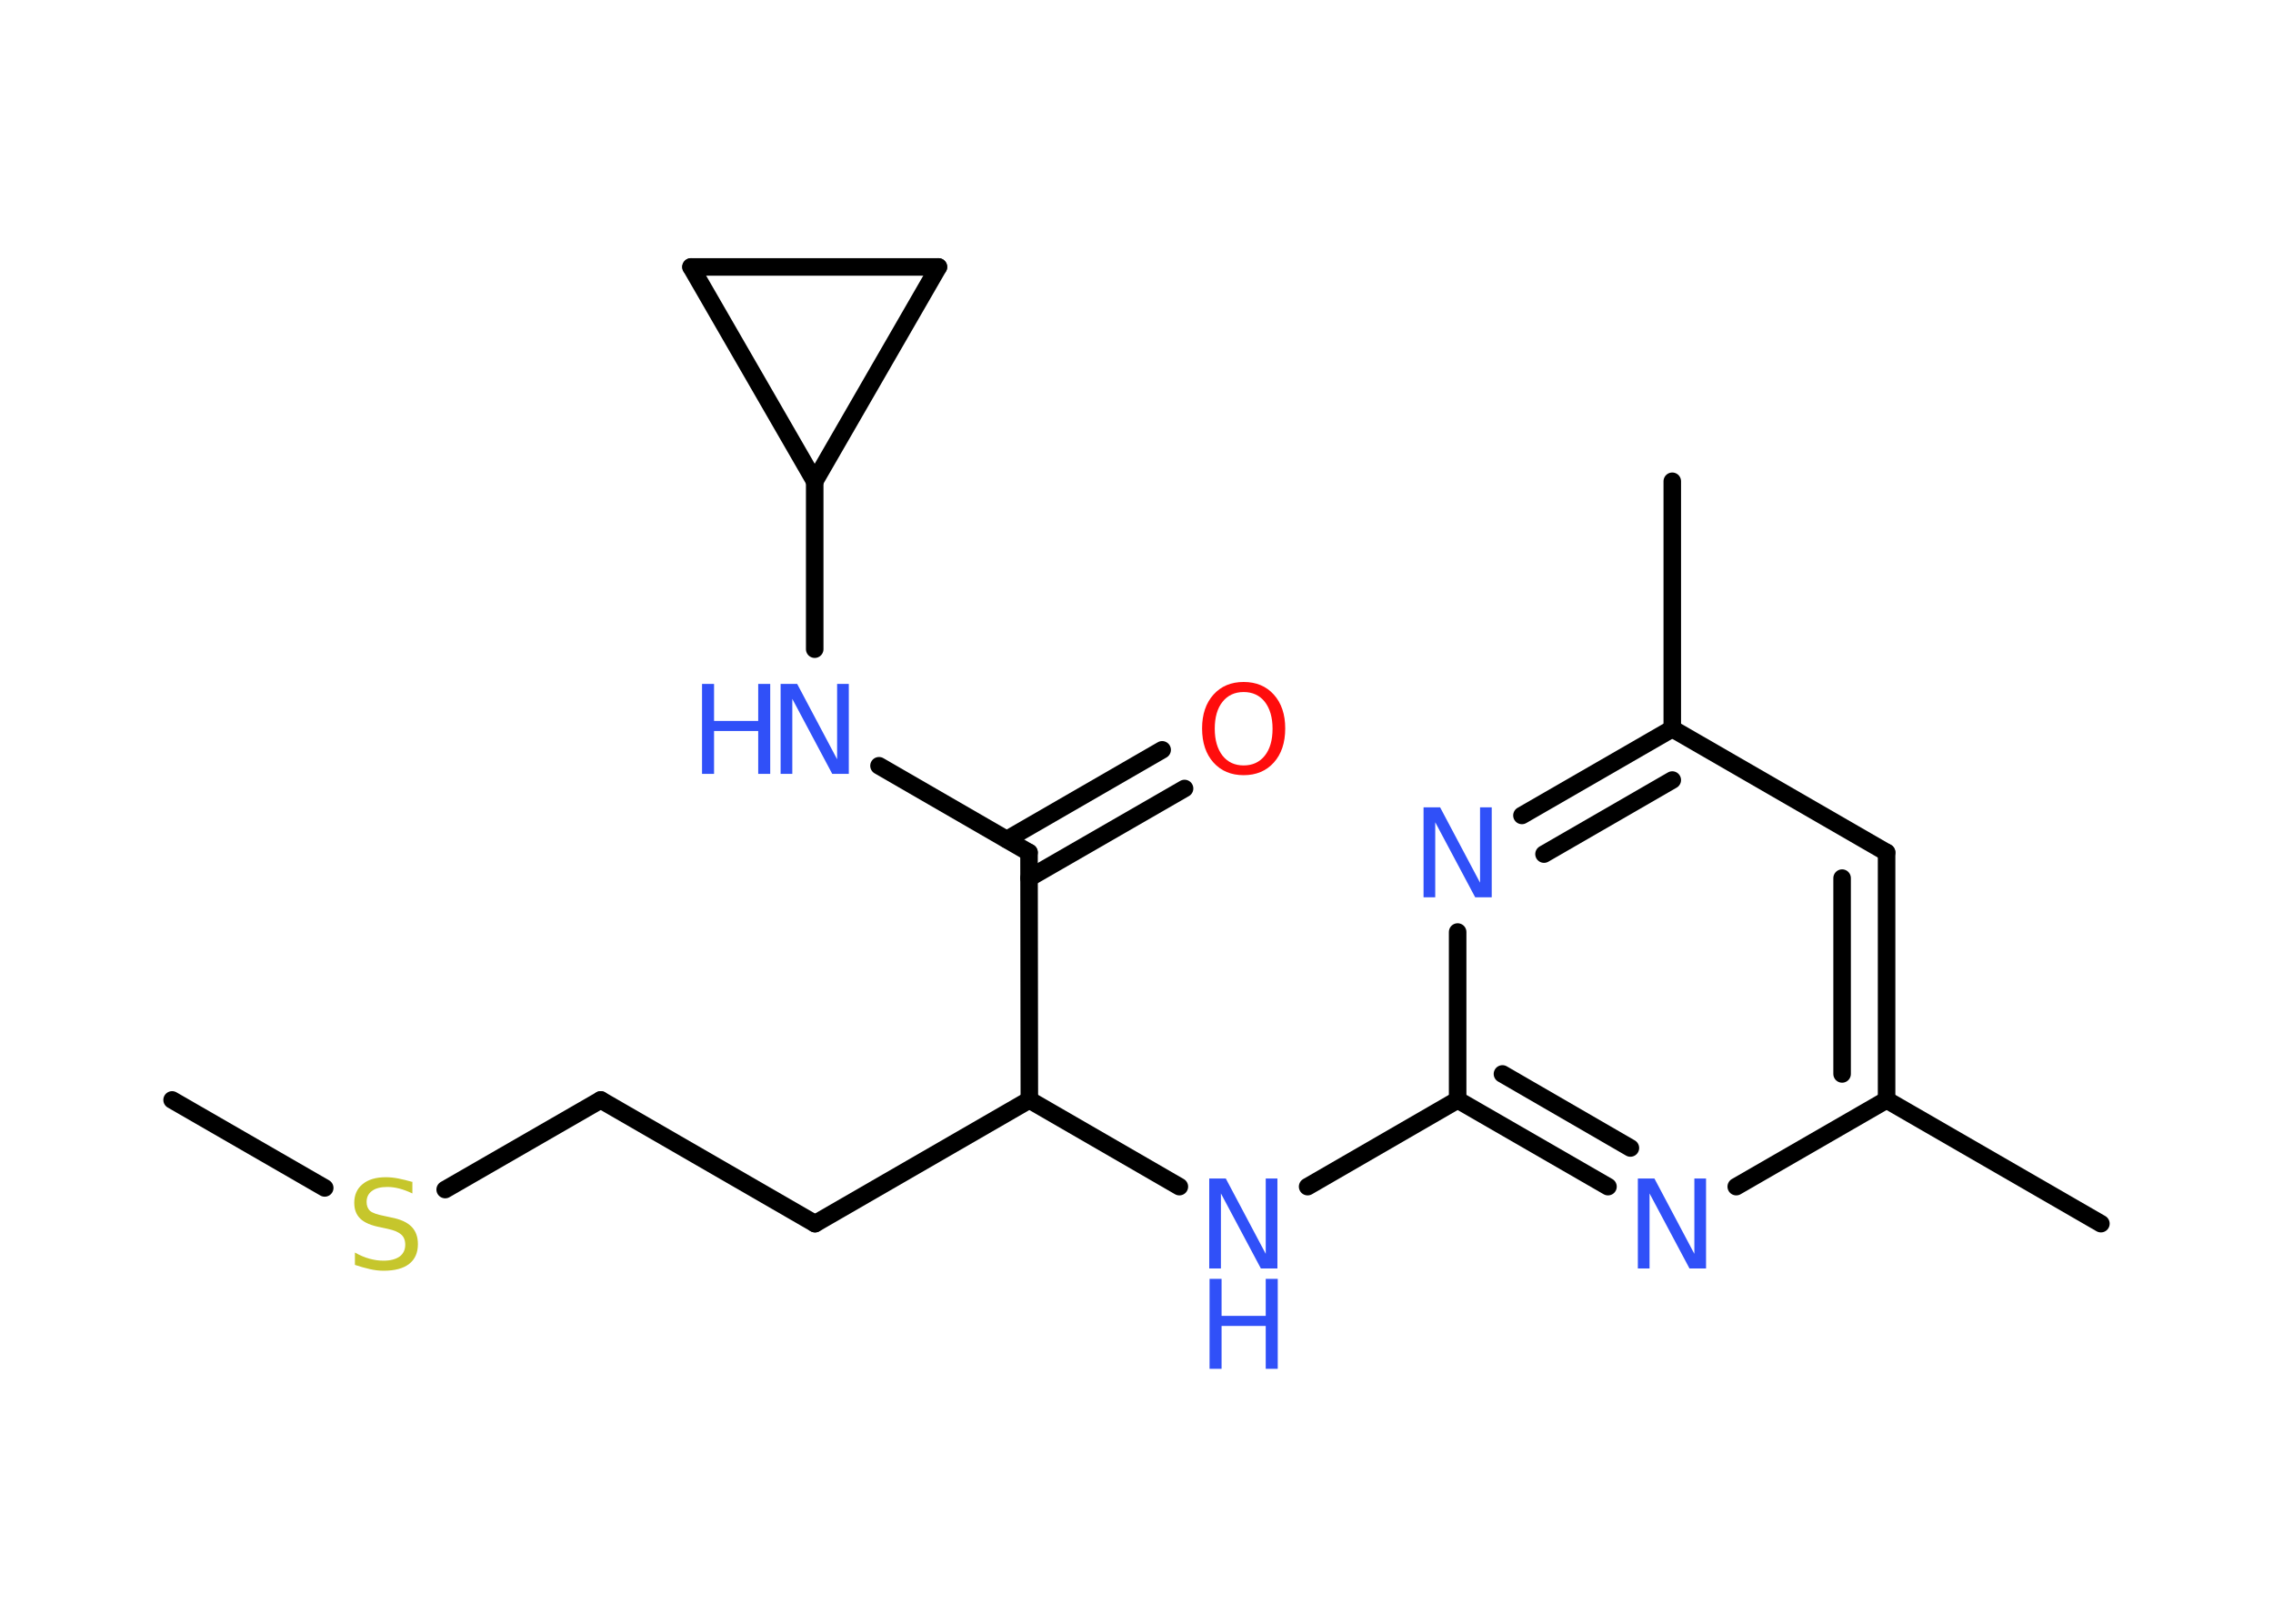 <?xml version='1.0' encoding='UTF-8'?>
<!DOCTYPE svg PUBLIC "-//W3C//DTD SVG 1.1//EN" "http://www.w3.org/Graphics/SVG/1.1/DTD/svg11.dtd">
<svg version='1.2' xmlns='http://www.w3.org/2000/svg' xmlns:xlink='http://www.w3.org/1999/xlink' width='70.0mm' height='50.0mm' viewBox='0 0 70.0 50.0'>
  <desc>Generated by the Chemistry Development Kit (http://github.com/cdk)</desc>
  <g stroke-linecap='round' stroke-linejoin='round' stroke='#000000' stroke-width='.54' fill='#3050F8'>
    <rect x='.0' y='.0' width='70.0' height='50.0' fill='#FFFFFF' stroke='none'/>
    <g id='mol1' class='mol'>
      <line id='mol1bnd1' class='bond' x1='5.3' y1='33.87' x2='10.0' y2='36.58'/>
      <line id='mol1bnd2' class='bond' x1='13.71' y1='36.63' x2='18.5' y2='33.87'/>
      <line id='mol1bnd3' class='bond' x1='18.5' y1='33.87' x2='25.1' y2='37.68'/>
      <line id='mol1bnd4' class='bond' x1='25.1' y1='37.68' x2='31.7' y2='33.87'/>
      <line id='mol1bnd5' class='bond' x1='31.7' y1='33.87' x2='36.32' y2='36.54'/>
      <line id='mol1bnd6' class='bond' x1='40.27' y1='36.54' x2='44.89' y2='33.87'/>
      <g id='mol1bnd7' class='bond'>
        <line x1='44.89' y1='33.87' x2='49.52' y2='36.54'/>
        <line x1='46.27' y1='33.07' x2='50.21' y2='35.35'/>
      </g>
      <line id='mol1bnd8' class='bond' x1='53.47' y1='36.54' x2='58.1' y2='33.87'/>
      <line id='mol1bnd9' class='bond' x1='58.1' y1='33.87' x2='64.7' y2='37.68'/>
      <g id='mol1bnd10' class='bond'>
        <line x1='58.1' y1='33.87' x2='58.1' y2='26.25'/>
        <line x1='56.73' y1='33.07' x2='56.73' y2='27.04'/>
      </g>
      <line id='mol1bnd11' class='bond' x1='58.1' y1='26.25' x2='51.5' y2='22.44'/>
      <line id='mol1bnd12' class='bond' x1='51.5' y1='22.44' x2='51.5' y2='14.82'/>
      <g id='mol1bnd13' class='bond'>
        <line x1='51.5' y1='22.44' x2='46.87' y2='25.11'/>
        <line x1='51.5' y1='24.02' x2='47.55' y2='26.3'/>
      </g>
      <line id='mol1bnd14' class='bond' x1='44.89' y1='33.87' x2='44.89' y2='28.7'/>
      <line id='mol1bnd15' class='bond' x1='31.7' y1='33.87' x2='31.69' y2='26.25'/>
      <g id='mol1bnd16' class='bond'>
        <line x1='31.01' y1='25.85' x2='35.79' y2='23.09'/>
        <line x1='31.69' y1='27.04' x2='36.48' y2='24.28'/>
      </g>
      <line id='mol1bnd17' class='bond' x1='31.69' y1='26.25' x2='27.07' y2='23.58'/>
      <line id='mol1bnd18' class='bond' x1='25.09' y1='19.99' x2='25.09' y2='14.82'/>
      <line id='mol1bnd19' class='bond' x1='25.09' y1='14.82' x2='21.28' y2='8.22'/>
      <line id='mol1bnd20' class='bond' x1='21.28' y1='8.22' x2='28.9' y2='8.22'/>
      <line id='mol1bnd21' class='bond' x1='25.09' y1='14.82' x2='28.9' y2='8.22'/>
      <path id='mol1atm2' class='atom' d='M12.7 36.39v.36q-.21 -.1 -.4 -.15q-.19 -.05 -.37 -.05q-.31 .0 -.47 .12q-.17 .12 -.17 .34q.0 .18 .11 .28q.11 .09 .42 .15l.23 .05q.42 .08 .62 .28q.2 .2 .2 .54q.0 .4 -.27 .61q-.27 .21 -.79 .21q-.2 .0 -.42 -.05q-.22 -.05 -.46 -.13v-.38q.23 .13 .45 .19q.22 .06 .43 .06q.32 .0 .5 -.13q.17 -.13 .17 -.36q.0 -.21 -.13 -.32q-.13 -.11 -.41 -.17l-.23 -.05q-.42 -.08 -.61 -.26q-.19 -.18 -.19 -.49q.0 -.37 .26 -.58q.26 -.21 .71 -.21q.19 .0 .39 .04q.2 .04 .41 .1z' stroke='none' fill='#C6C62C'/>
      <g id='mol1atm6' class='atom'>
        <path d='M37.25 36.29h.5l1.23 2.32v-2.32h.36v2.77h-.51l-1.23 -2.31v2.31h-.36v-2.77z' stroke='none'/>
        <path d='M37.25 39.38h.37v1.14h1.36v-1.14h.37v2.77h-.37v-1.32h-1.36v1.32h-.37v-2.77z' stroke='none'/>
      </g>
      <path id='mol1atm8' class='atom' d='M50.45 36.29h.5l1.23 2.32v-2.32h.36v2.77h-.51l-1.23 -2.31v2.31h-.36v-2.77z' stroke='none'/>
      <path id='mol1atm14' class='atom' d='M43.85 24.86h.5l1.23 2.32v-2.32h.36v2.77h-.51l-1.23 -2.31v2.31h-.36v-2.77z' stroke='none'/>
      <path id='mol1atm16' class='atom' d='M38.3 21.31q-.41 .0 -.65 .3q-.24 .3 -.24 .83q.0 .52 .24 .83q.24 .3 .65 .3q.41 .0 .65 -.3q.24 -.3 .24 -.83q.0 -.52 -.24 -.83q-.24 -.3 -.65 -.3zM38.3 21.0q.58 .0 .93 .39q.35 .39 .35 1.04q.0 .66 -.35 1.05q-.35 .39 -.93 .39q-.58 .0 -.93 -.39q-.35 -.39 -.35 -1.05q.0 -.65 .35 -1.04q.35 -.39 .93 -.39z' stroke='none' fill='#FF0D0D'/>
      <g id='mol1atm17' class='atom'>
        <path d='M24.05 21.06h.5l1.23 2.32v-2.32h.36v2.77h-.51l-1.23 -2.31v2.31h-.36v-2.77z' stroke='none'/>
        <path d='M21.62 21.06h.37v1.14h1.36v-1.14h.37v2.77h-.37v-1.32h-1.36v1.32h-.37v-2.77z' stroke='none'/>
      </g>
    </g>
  </g>
</svg>
